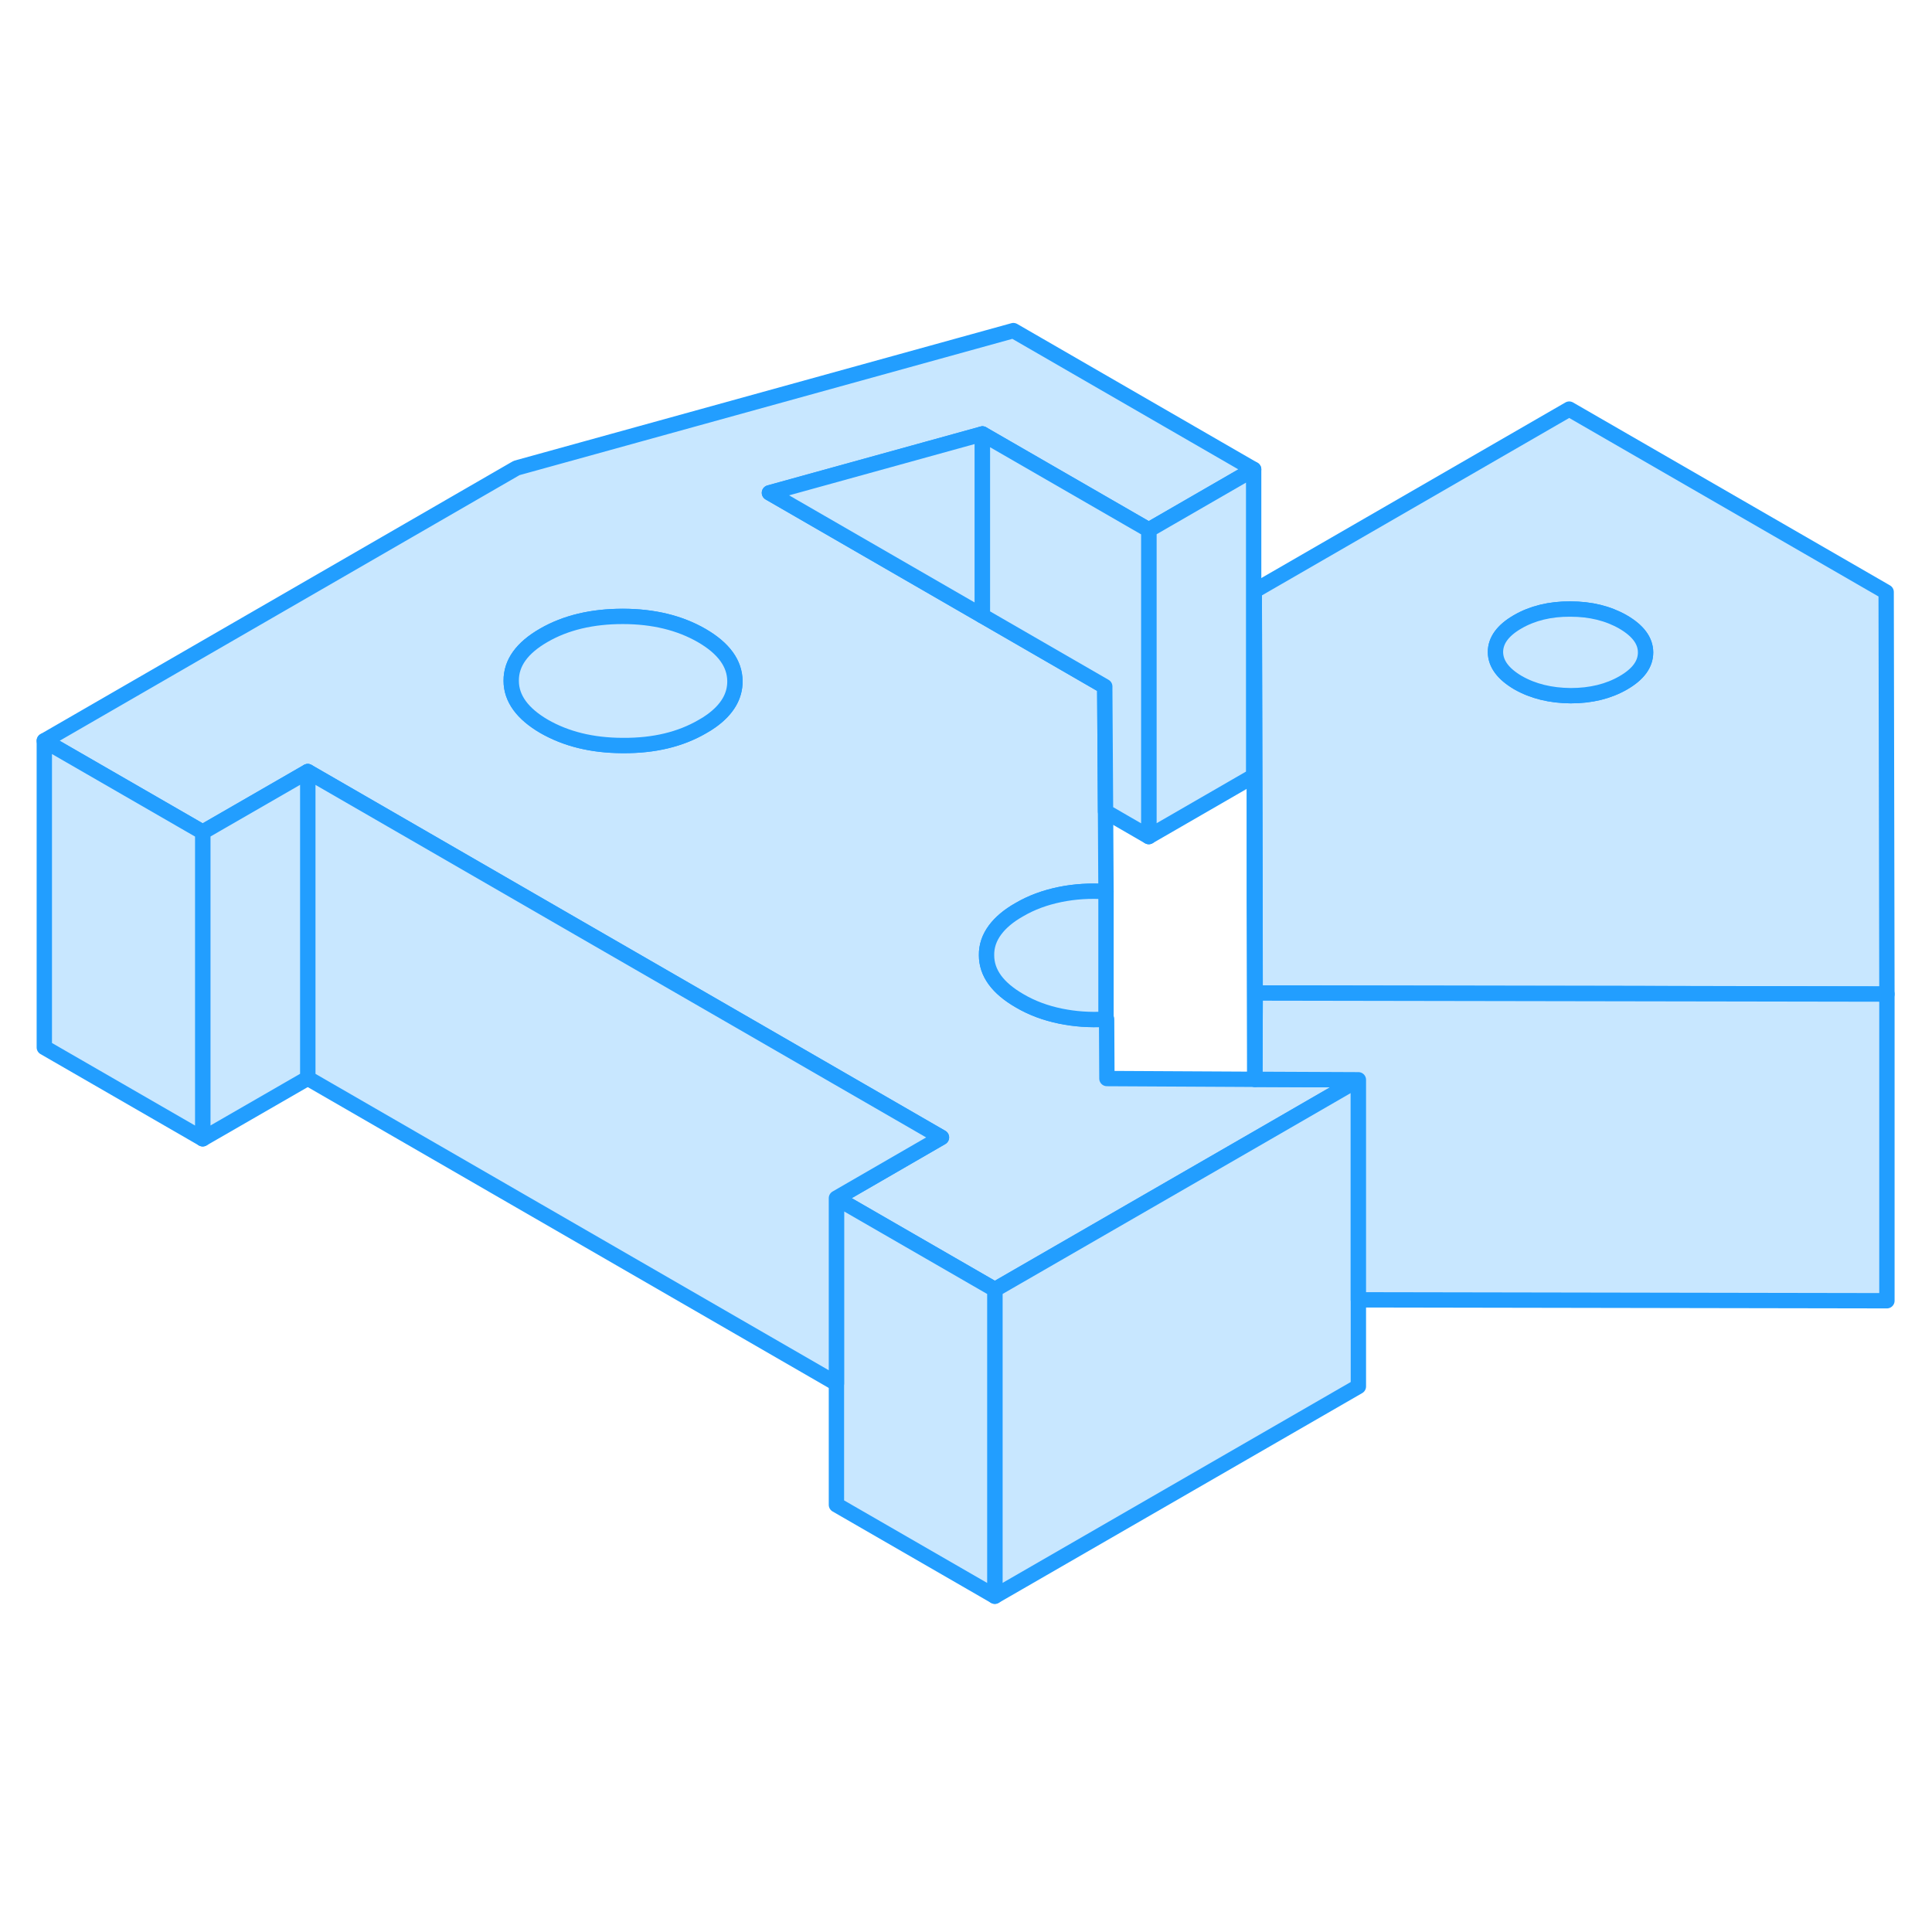 <svg viewBox="0 0 126 88" fill="#c8e7ff" xmlns="http://www.w3.org/2000/svg" height="48" width="48" stroke-width="1px" stroke-linecap="round" stroke-linejoin="round"><path d="M123.01 19.611L102.34 7.681L81.8 19.541L81.85 39.511V45.761L99.54 45.791H105.34L123.02 45.831H123.06L123.01 19.611ZM105.87 25.531C104.9 26.091 103.76 26.371 102.44 26.371C101.13 26.361 99.98 26.081 99 25.521C98.03 24.951 97.54 24.291 97.53 23.531C97.53 22.771 98.01 22.111 98.98 21.551C99.95 20.991 101.1 20.711 102.41 20.721C103.73 20.721 104.87 21.001 105.85 21.561C106.83 22.131 107.32 22.791 107.32 23.551C107.32 24.311 106.84 24.971 105.87 25.531Z" stroke="#229EFF" stroke-linejoin="round"/><path d="M107.32 23.551C107.32 24.311 106.84 24.971 105.87 25.531C104.9 26.091 103.76 26.371 102.44 26.371C101.13 26.361 99.98 26.081 99 25.521C98.03 24.951 97.54 24.291 97.53 23.531C97.53 22.771 98.01 22.111 98.98 21.551C99.95 20.991 101.1 20.711 102.41 20.721C103.73 20.721 104.87 21.001 105.85 21.561C106.83 22.131 107.32 22.791 107.32 23.551Z" stroke="#229EFF" stroke-linejoin="round"/><path d="M81.84 51.391H81.83L72.19 51.34L72.17 47.471H72.13C72.13 47.471 72.08 47.481 72.06 47.471C71.07 47.531 70.11 47.461 69.17 47.27C68.19 47.071 67.3 46.74 66.5 46.27C65.06 45.441 64.34 44.451 64.34 43.301C64.33 42.701 64.52 42.151 64.9 41.641C65.26 41.16 65.78 40.721 66.47 40.331C67.27 39.861 68.15 39.541 69.12 39.34C70.09 39.141 71.1 39.081 72.13 39.151L72.1 33.931L72.05 26V25.77L64.07 21.16L50.18 13.14L64.07 9.301L74.92 15.56L81.76 11.611L66.09 2.561L33.69 11.521L2.89 29.311L13.22 35.27L20.07 31.32L27.05 35.35L37.75 41.531L47.37 47.081L61.4 55.181L54.55 59.141L64.88 65.1L64.99 65.041L81.84 55.321L88.59 51.42L81.84 51.391ZM46.4 28.011C46.22 28.14 46.02 28.27 45.8 28.39C44.37 29.221 42.66 29.631 40.66 29.62H40.57C38.6 29.61 36.92 29.191 35.5 28.381C34.07 27.55 33.34 26.55 33.34 25.401C33.33 24.241 34.04 23.25 35.47 22.43C36.89 21.61 38.61 21.201 40.61 21.201C42.61 21.201 44.33 21.62 45.77 22.451C47.2 23.28 47.92 24.27 47.93 25.421C47.94 26.401 47.43 27.27 46.4 28.011Z" stroke="#229EFF" stroke-linejoin="round"/><path d="M81.76 11.61V31.61L74.92 35.56V15.56L81.76 11.61Z" stroke="#229EFF" stroke-linejoin="round"/><path d="M64.07 9.301V21.161L50.18 13.141L64.07 9.301Z" stroke="#229EFF" stroke-linejoin="round"/><path d="M74.92 15.561V35.561L72.1 33.931L72.05 26.001V25.771L64.07 21.161V9.301L74.92 15.561Z" stroke="#229EFF" stroke-linejoin="round"/><path d="M88.59 51.421V71.421L64.88 85.101V65.101L64.99 65.041L81.84 55.321L88.59 51.421Z" stroke="#229EFF" stroke-linejoin="round"/><path d="M72.13 39.15V47.47C72.13 47.47 72.08 47.48 72.06 47.47C71.07 47.53 70.11 47.46 69.17 47.27C68.19 47.07 67.3 46.74 66.5 46.27C65.06 45.44 64.34 44.45 64.34 43.3C64.33 42.7 64.52 42.15 64.9 41.64C65.26 41.16 65.78 40.72 66.47 40.33C67.27 39.86 68.15 39.54 69.12 39.34C70.09 39.14 71.1 39.08 72.13 39.15Z" stroke="#229EFF" stroke-linejoin="round"/><path d="M64.88 65.101V85.101L54.55 79.141V59.141L64.88 65.101Z" stroke="#229EFF" stroke-linejoin="round"/><path d="M61.4 55.18L54.55 59.14V71.23L20.07 51.32V31.32L27.05 35.35L37.75 41.53L47.37 47.08L61.4 55.18Z" stroke="#229EFF" stroke-linejoin="round"/><path d="M20.07 31.32V51.32L13.22 55.27V35.27L20.07 31.32Z" stroke="#229EFF" stroke-linejoin="round"/><path d="M2.89 29.311L13.22 35.27V55.27L2.89 49.31V29.311Z" stroke="#229EFF" stroke-linejoin="round"/><path d="M47.93 25.42C47.94 26.4 47.43 27.27 46.4 28.01C46.22 28.14 46.02 28.27 45.8 28.39C44.37 29.22 42.66 29.63 40.66 29.62H40.57C38.6 29.61 36.92 29.19 35.5 28.38C34.07 27.55 33.34 26.55 33.34 25.4C33.33 24.24 34.04 23.25 35.47 22.43C36.89 21.61 38.61 21.2 40.61 21.2C42.61 21.2 44.33 21.62 45.77 22.45C47.2 23.28 47.92 24.27 47.93 25.42Z" stroke="#229EFF" stroke-linejoin="round"/><path d="M123.06 45.831V65.831L88.59 65.771V51.421L81.84 51.391L81.86 45.761L99.54 45.791L105.34 45.801L123.02 45.831H123.06Z" stroke="#229EFF" stroke-linejoin="round"/><path d="M81.86 45.761L81.84 51.391H81.83L81.8 39.541V19.541L81.85 39.511L81.86 45.761Z" stroke="#229EFF" stroke-linejoin="round"/></svg>